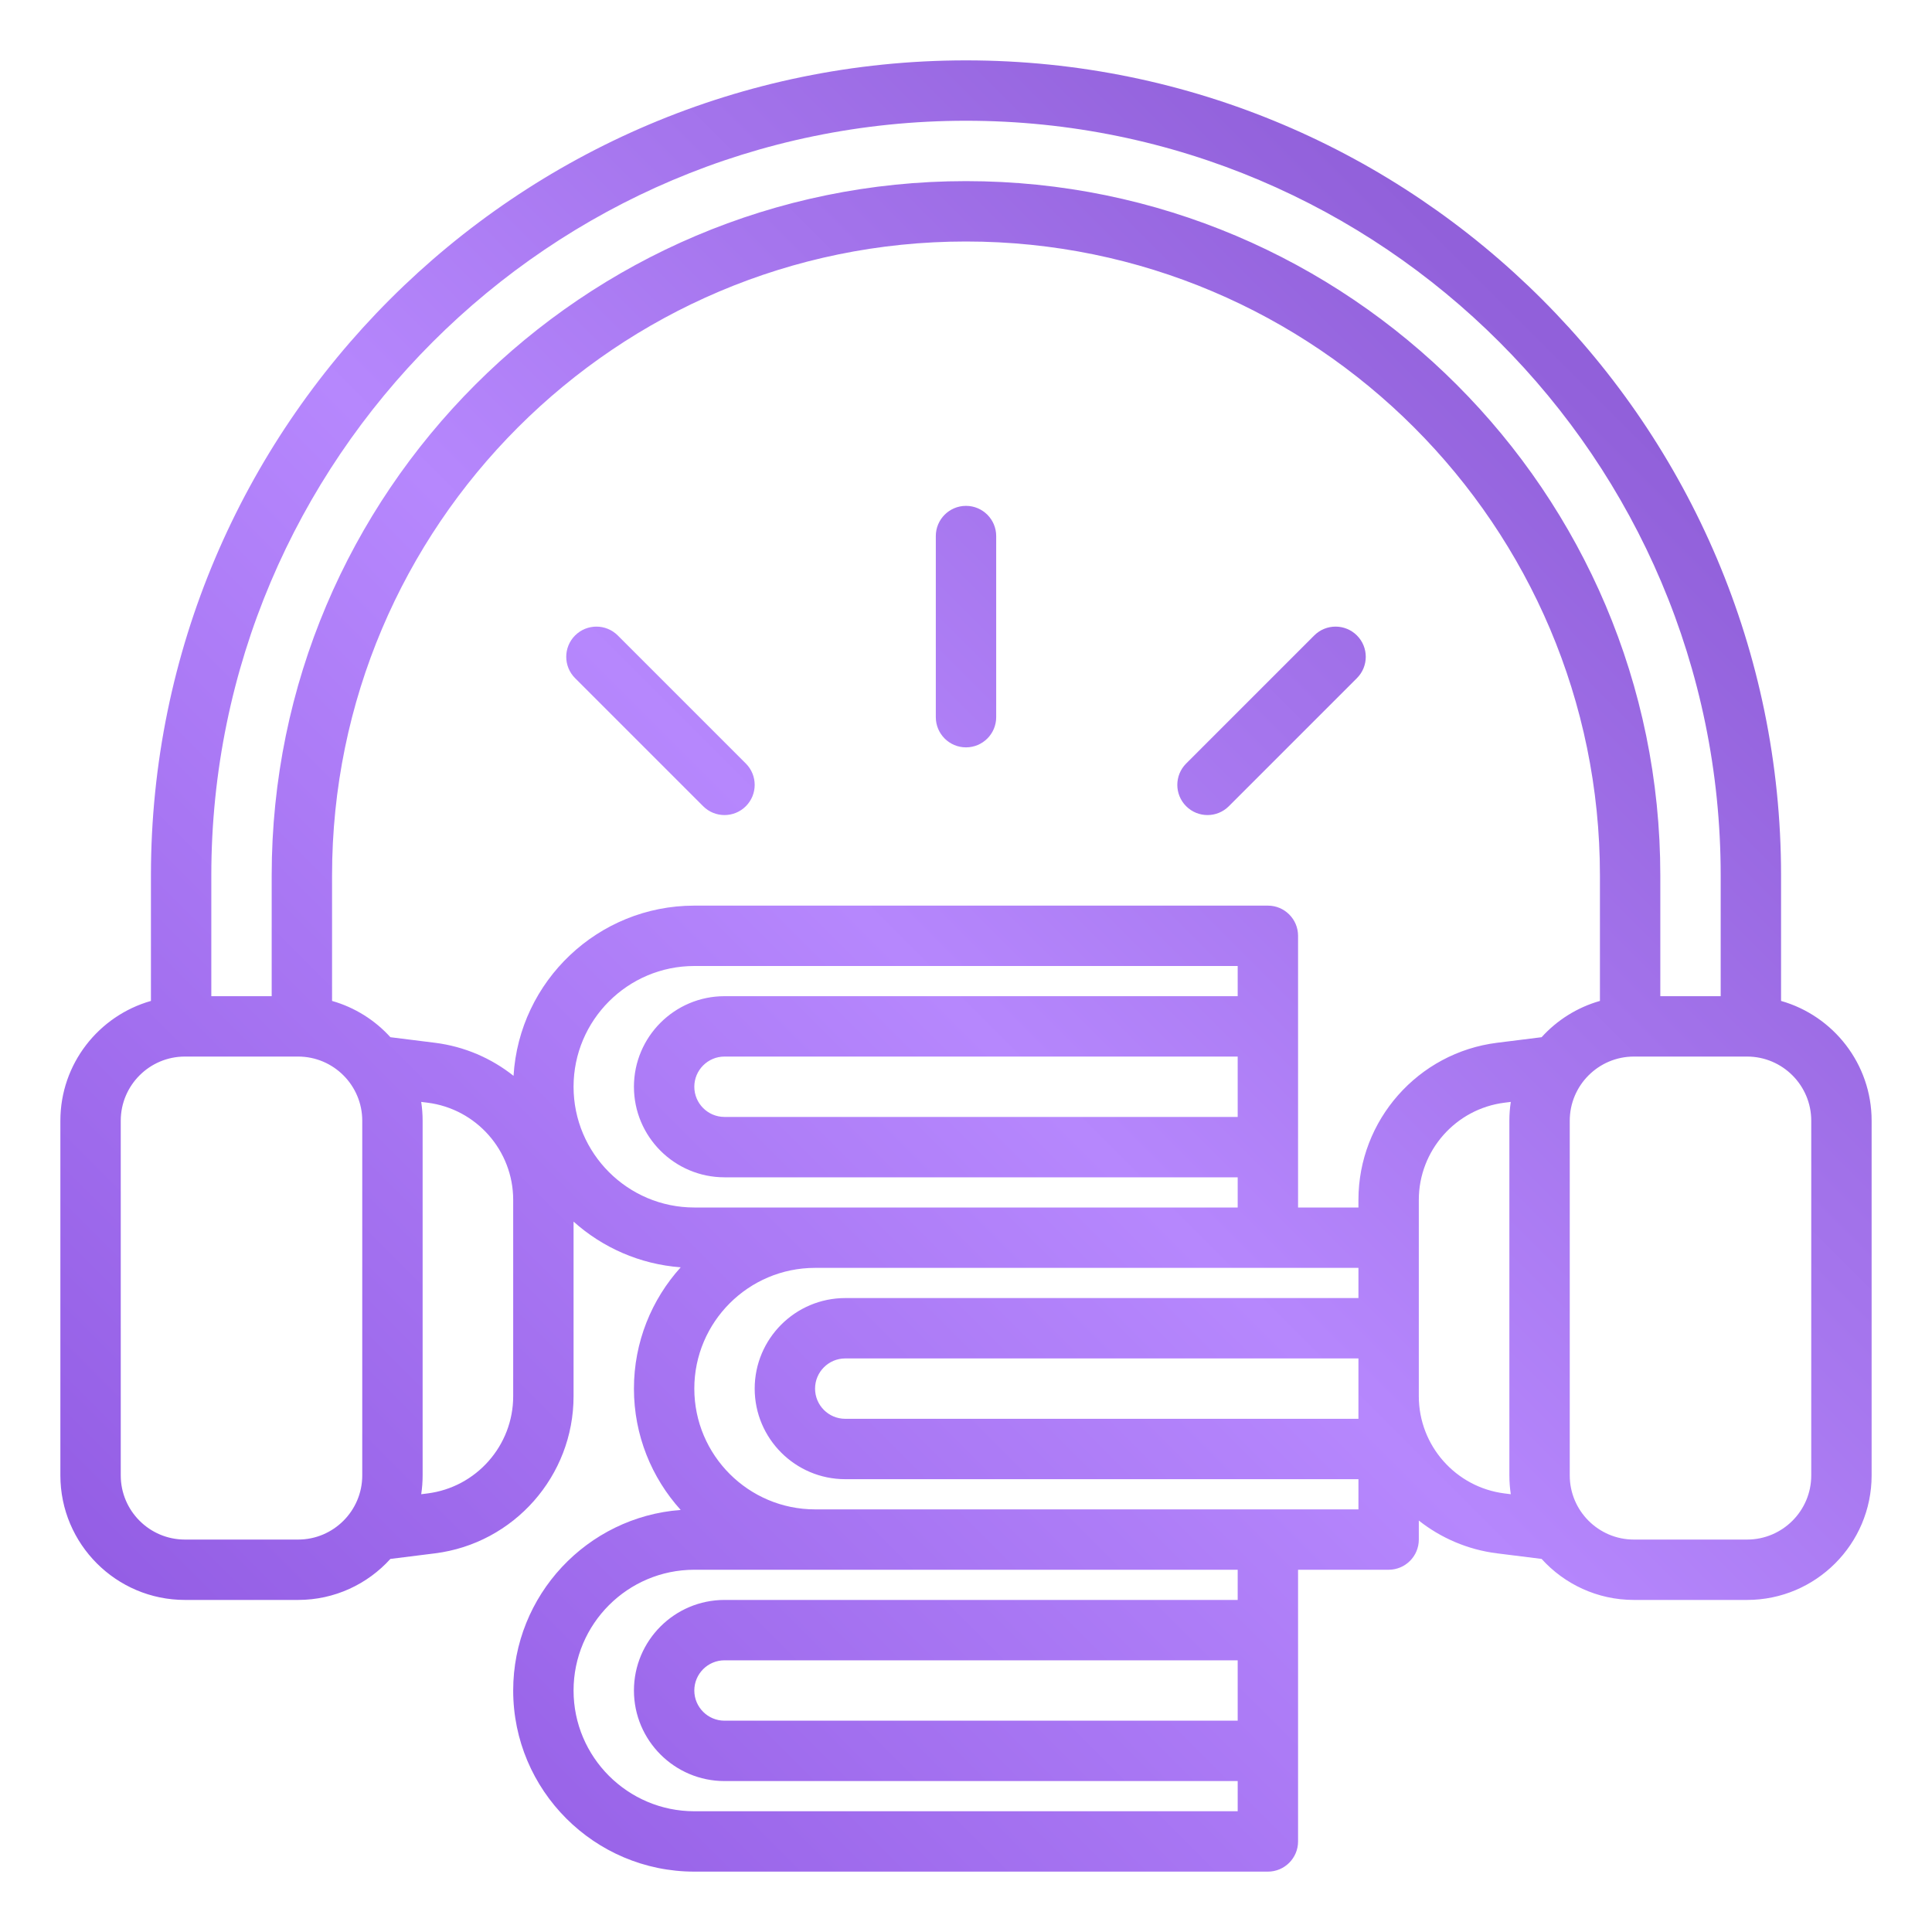 <svg xmlns="http://www.w3.org/2000/svg" enable-background="new 0 0 512 512" viewBox="0 0 512 512" id="Audiobook"><linearGradient id="a" x1="76.507" x2="435.493" y1="465.154" y2="106.167" gradientUnits="userSpaceOnUse"><stop offset="0" stop-color="#945ee5" class="stopColor5ebce5 svgShape"></stop><stop offset=".522" stop-color="#b687fd" class="stopColorb678e6 svgShape"></stop><stop offset=".99" stop-color="#9160da" class="stopColorda6079 svgShape"></stop></linearGradient><path fill="url(#a)" d="M472,265.258V232c0-119.103-96.897-216-216-216S40,112.897,40,232v33.258
	C26.166,269.186,16,281.924,16,297v94c0,18.196,14.804,33,33,33h30c9.689,0,18.415-4.198,24.458-10.87l11.789-1.474
	C136.199,409.037,152,391.139,152,370.022v-46.284c7.658,6.864,17.527,11.3,28.392,12.112C172.695,344.367,168,355.645,168,368
	s4.695,23.633,12.392,32.15C155.605,402.003,136,422.748,136,448c0,26.467,21.533,48,48,48h152c4.418,0,8-3.582,8-8v-72h24
	c4.418,0,8-3.582,8-8v-5.037c5.832,4.608,12.933,7.716,20.754,8.693l11.789,1.474C414.585,419.802,423.311,424,433,424h30
	c18.196,0,33-14.804,33-33v-94C496,281.924,485.834,269.186,472,265.258z M56,232c0-110.28,89.72-200,200-200s200,89.72,200,200v32
	h-16v-32c0-101.458-82.542-184-184-184S72,130.542,72,232v32H56V232z M96,391c0,9.374-7.626,17-17,17H49c-9.374,0-17-7.626-17-17
	v-94c0-9.374,7.626-17,17-17h30c9.374,0,17,7.626,17,17V391z M136,370.022c0,13.063-9.775,24.137-22.738,25.757l-1.638,0.205
	c0.247-1.626,0.376-3.29,0.376-4.984v-94c0-1.694-0.129-3.358-0.376-4.984l1.638,0.205c12.963,1.62,22.738,12.693,22.738,25.757
	V370.022z M152,288c0-17.645,14.355-32,32-32h144v8H192c-13.233,0-24,10.767-24,24s10.767,24,24,24h136v8H184
	C166.355,320,152,305.645,152,288z M328,280v16H192c-4.411,0-8-3.589-8-8s3.589-8,8-8H328z M328,456H192c-4.411,0-8-3.589-8-8
	s3.589-8,8-8h136V456z M328,424H192c-13.233,0-24,10.767-24,24s10.767,24,24,24h136v8H184c-17.645,0-32-14.355-32-32
	s14.355-32,32-32h144V424z M360,370.022V376H224c-4.411,0-8-3.589-8-8s3.589-8,8-8h136V370.022z M360,344H224
	c-13.233,0-24,10.767-24,24s10.767,24,24,24h136v8h-24H216c-17.645,0-32-14.355-32-32s14.355-32,32-32h144V344z M400.376,395.984
	l-1.638-0.205C385.775,394.159,376,383.086,376,370.022v-52.045c0-13.063,9.775-24.137,22.738-25.757l1.638-0.205
	c-0.247,1.626-0.376,3.29-0.376,4.984v94C400,392.694,400.129,394.358,400.376,395.984z M408.542,274.87l-11.789,1.474
	C375.801,278.963,360,296.861,360,317.978V320h-16v-72c0-4.418-3.582-8-8-8H184c-25.496,0-46.405,19.984-47.905,45.11
	c-5.849-4.649-12.986-7.783-20.849-8.766l-11.789-1.474c-4.096-4.523-9.43-7.901-15.458-9.612V232c0-92.636,75.364-168,168-168
	s168,75.364,168,168v33.258C417.972,266.969,412.639,270.347,408.542,274.87z M480,391c0,9.374-7.626,17-17,17h-30
	c-9.374,0-17-7.626-17-17v-94c0-9.374,7.626-17,17-17h30c9.374,0,17,7.626,17,17V391z M264,142.059v48c0,4.418-3.582,8-8,8
	s-8-3.582-8-8v-48c0-4.418,3.582-8,8-8S264,137.641,264,142.059z M197.657,202.343c3.124,3.125,3.124,8.189,0,11.314
	C196.095,215.219,194.048,216,192,216s-4.095-0.781-5.657-2.343l-33.941-33.941c-3.124-3.125-3.124-8.189,0-11.314
	c3.125-3.123,8.189-3.123,11.314,0L197.657,202.343z M359.599,168.401c3.124,3.125,3.124,8.189,0,11.314l-33.941,33.941
	C324.095,215.219,322.048,216,320,216s-4.095-0.781-5.657-2.343c-3.124-3.125-3.124-8.189,0-11.314l33.941-33.941
	C351.409,165.278,356.474,165.278,359.599,168.401z"></path></svg>